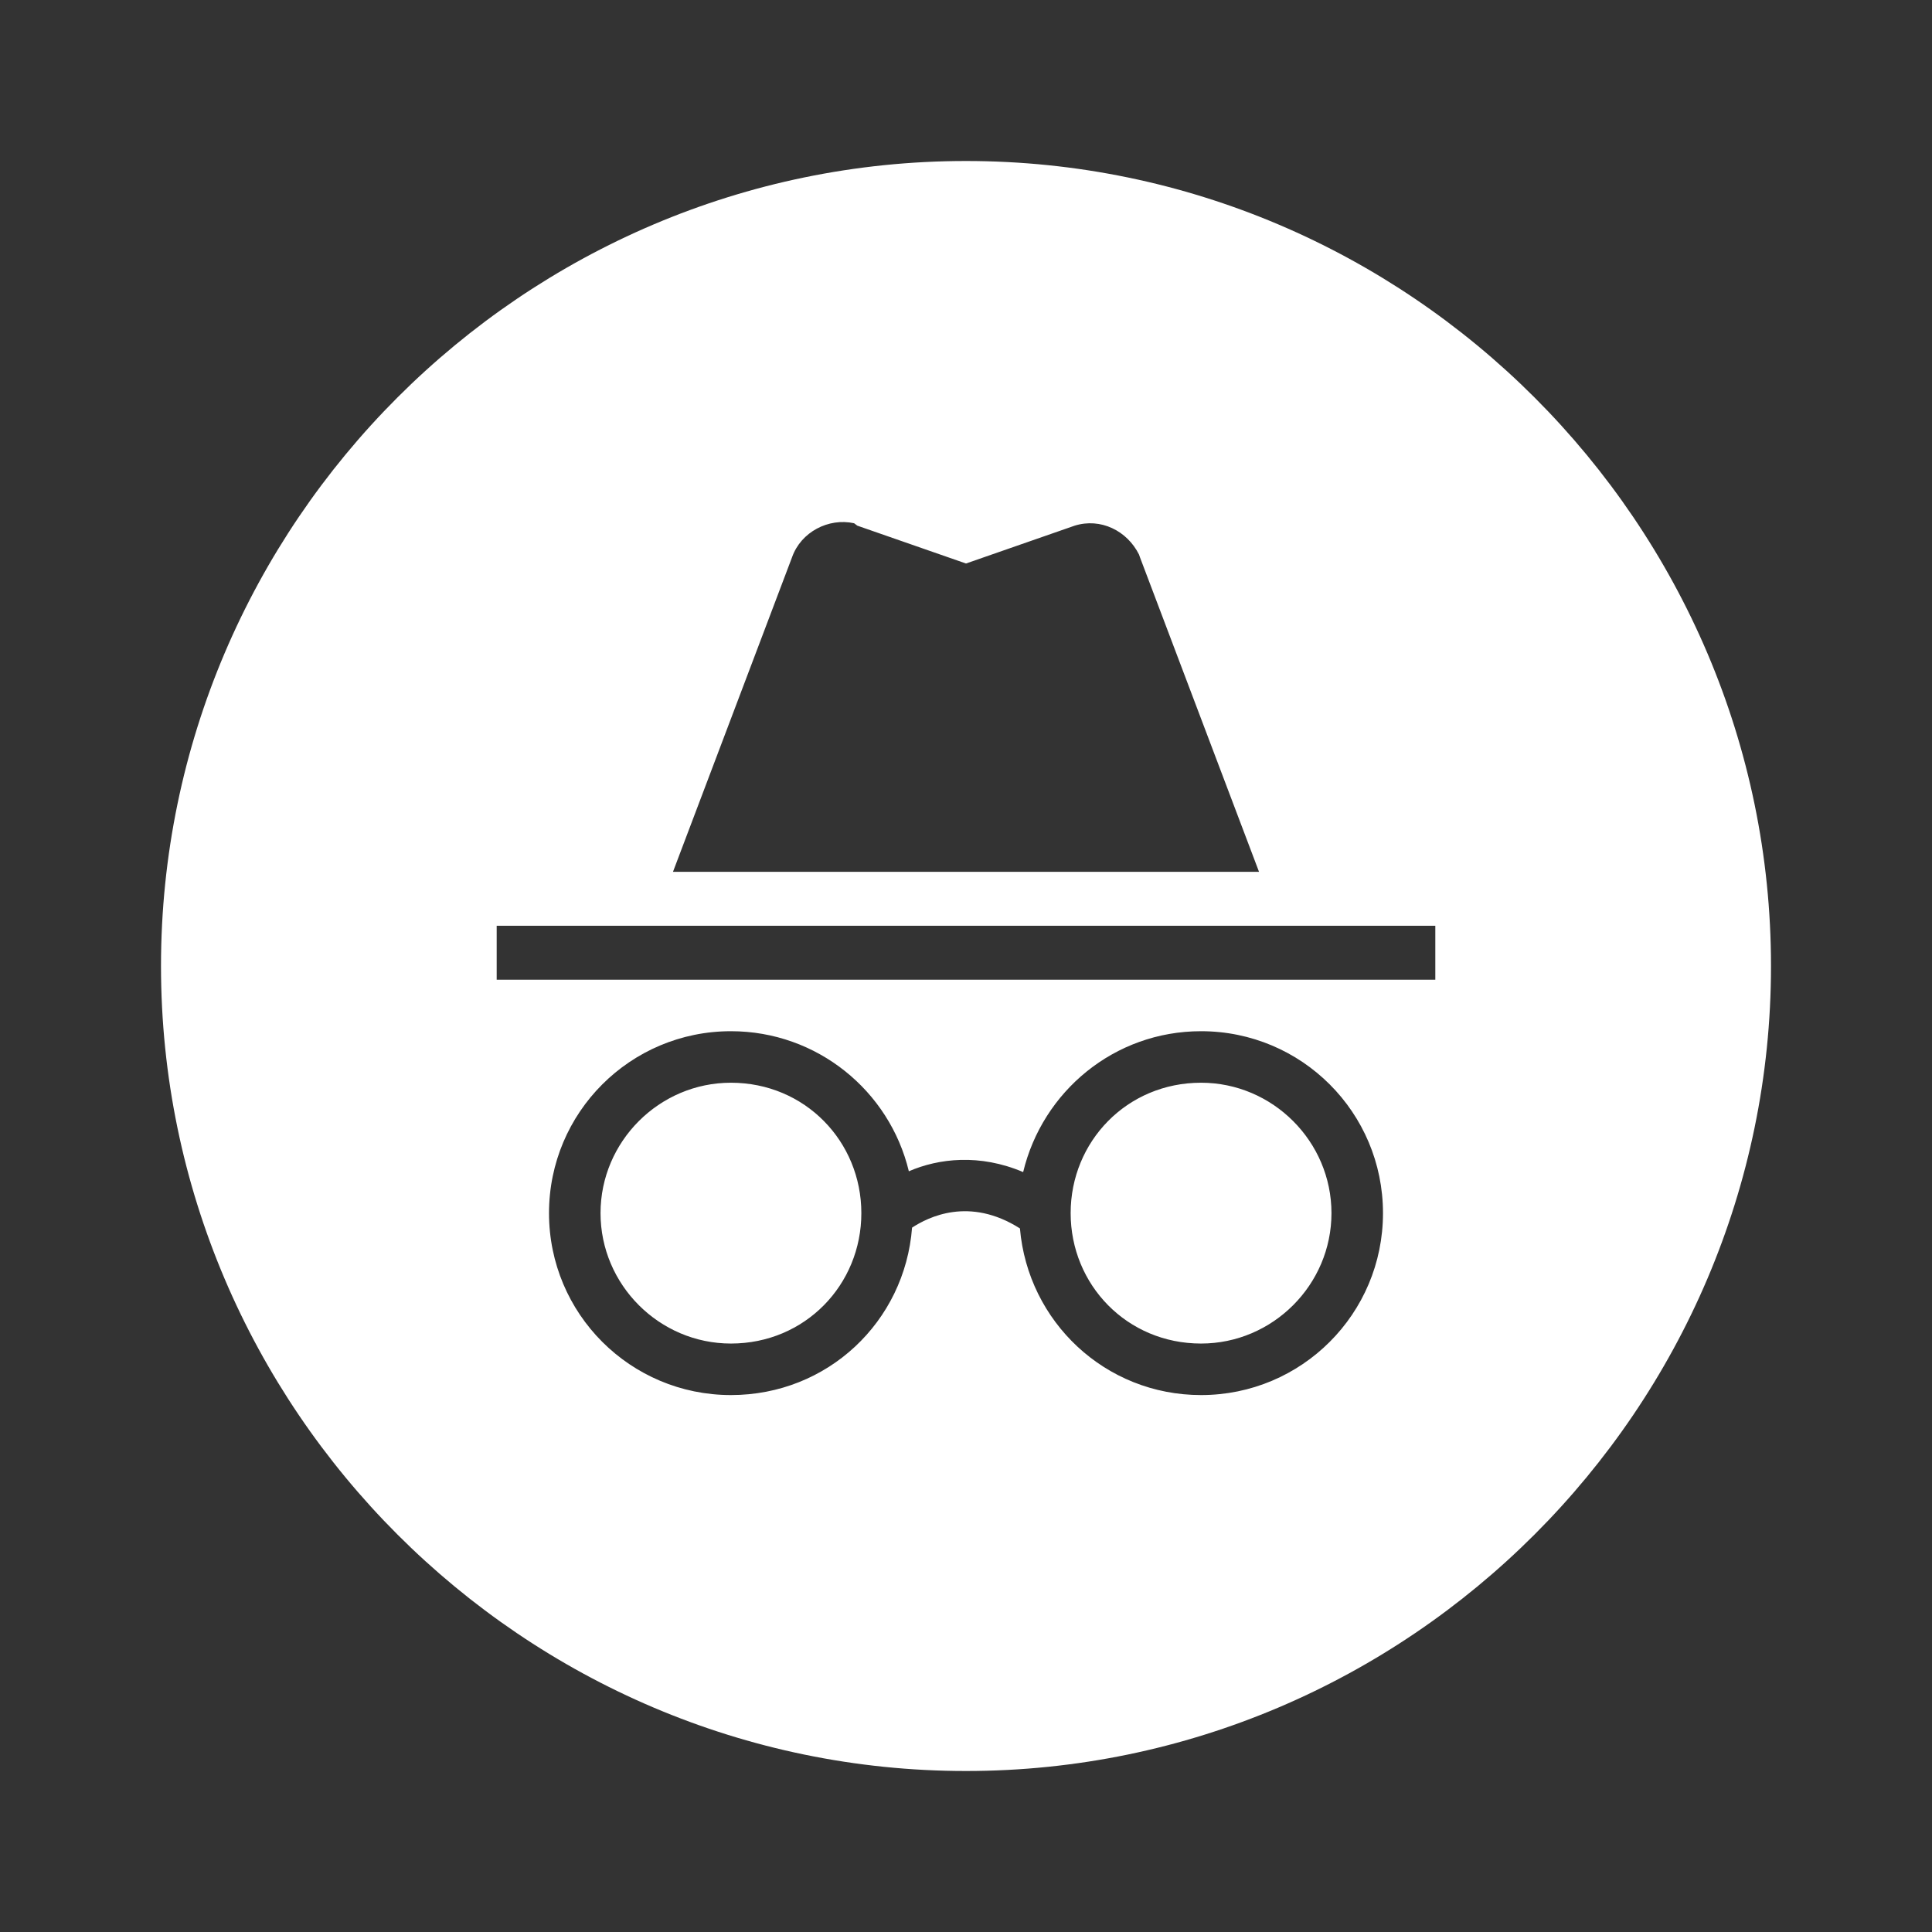 <svg xmlns="http://www.w3.org/2000/svg" fill="white" id="mdi-incognito-circle" viewBox="0 0 24 24"><rect x="0" y="0" width="24" height="24" fill="#333333" stroke="none"/><path d="M12 2C17.5 2 22 6.5 22 12S17.5 22 12 22 2 17.5 2 12 6.5 2 12 2M14.92 12.81C13.84 12.81 12.95 13.56 12.71 14.56C12.17 14.33 11.66 14.39 11.29 14.55C11.05 13.55 10.15 12.81 9.08 12.81C7.83 12.81 6.82 13.82 6.82 15.07C6.82 16.32 7.83 17.33 9.08 17.33C10.28 17.33 11.24 16.42 11.33 15.25C11.53 15.12 12.04 14.86 12.67 15.26C12.77 16.42 13.73 17.33 14.92 17.33C16.17 17.33 17.18 16.32 17.18 15.07C17.18 13.82 16.17 12.81 14.92 12.81M9.08 13.45C10 13.45 10.7 14.18 10.7 15.07C10.7 15.96 10 16.69 9.08 16.69C8.19 16.69 7.46 15.96 7.46 15.07C7.46 14.18 8.19 13.45 9.08 13.45M14.92 13.45C15.81 13.45 16.54 14.18 16.54 15.07C16.54 15.96 15.81 16.69 14.92 16.69C14 16.69 13.3 15.96 13.3 15.07C13.3 14.18 14 13.45 14.92 13.45M17.83 11.5H6.17V12.17H17.83V11.5M14.15 6.89C14 6.59 13.67 6.43 13.35 6.53L12 7L10.65 6.53L10.61 6.5C10.29 6.43 9.95 6.61 9.84 6.92L8.36 10.83H15.64L14.16 6.92L14.15 6.89Z" /></svg>

